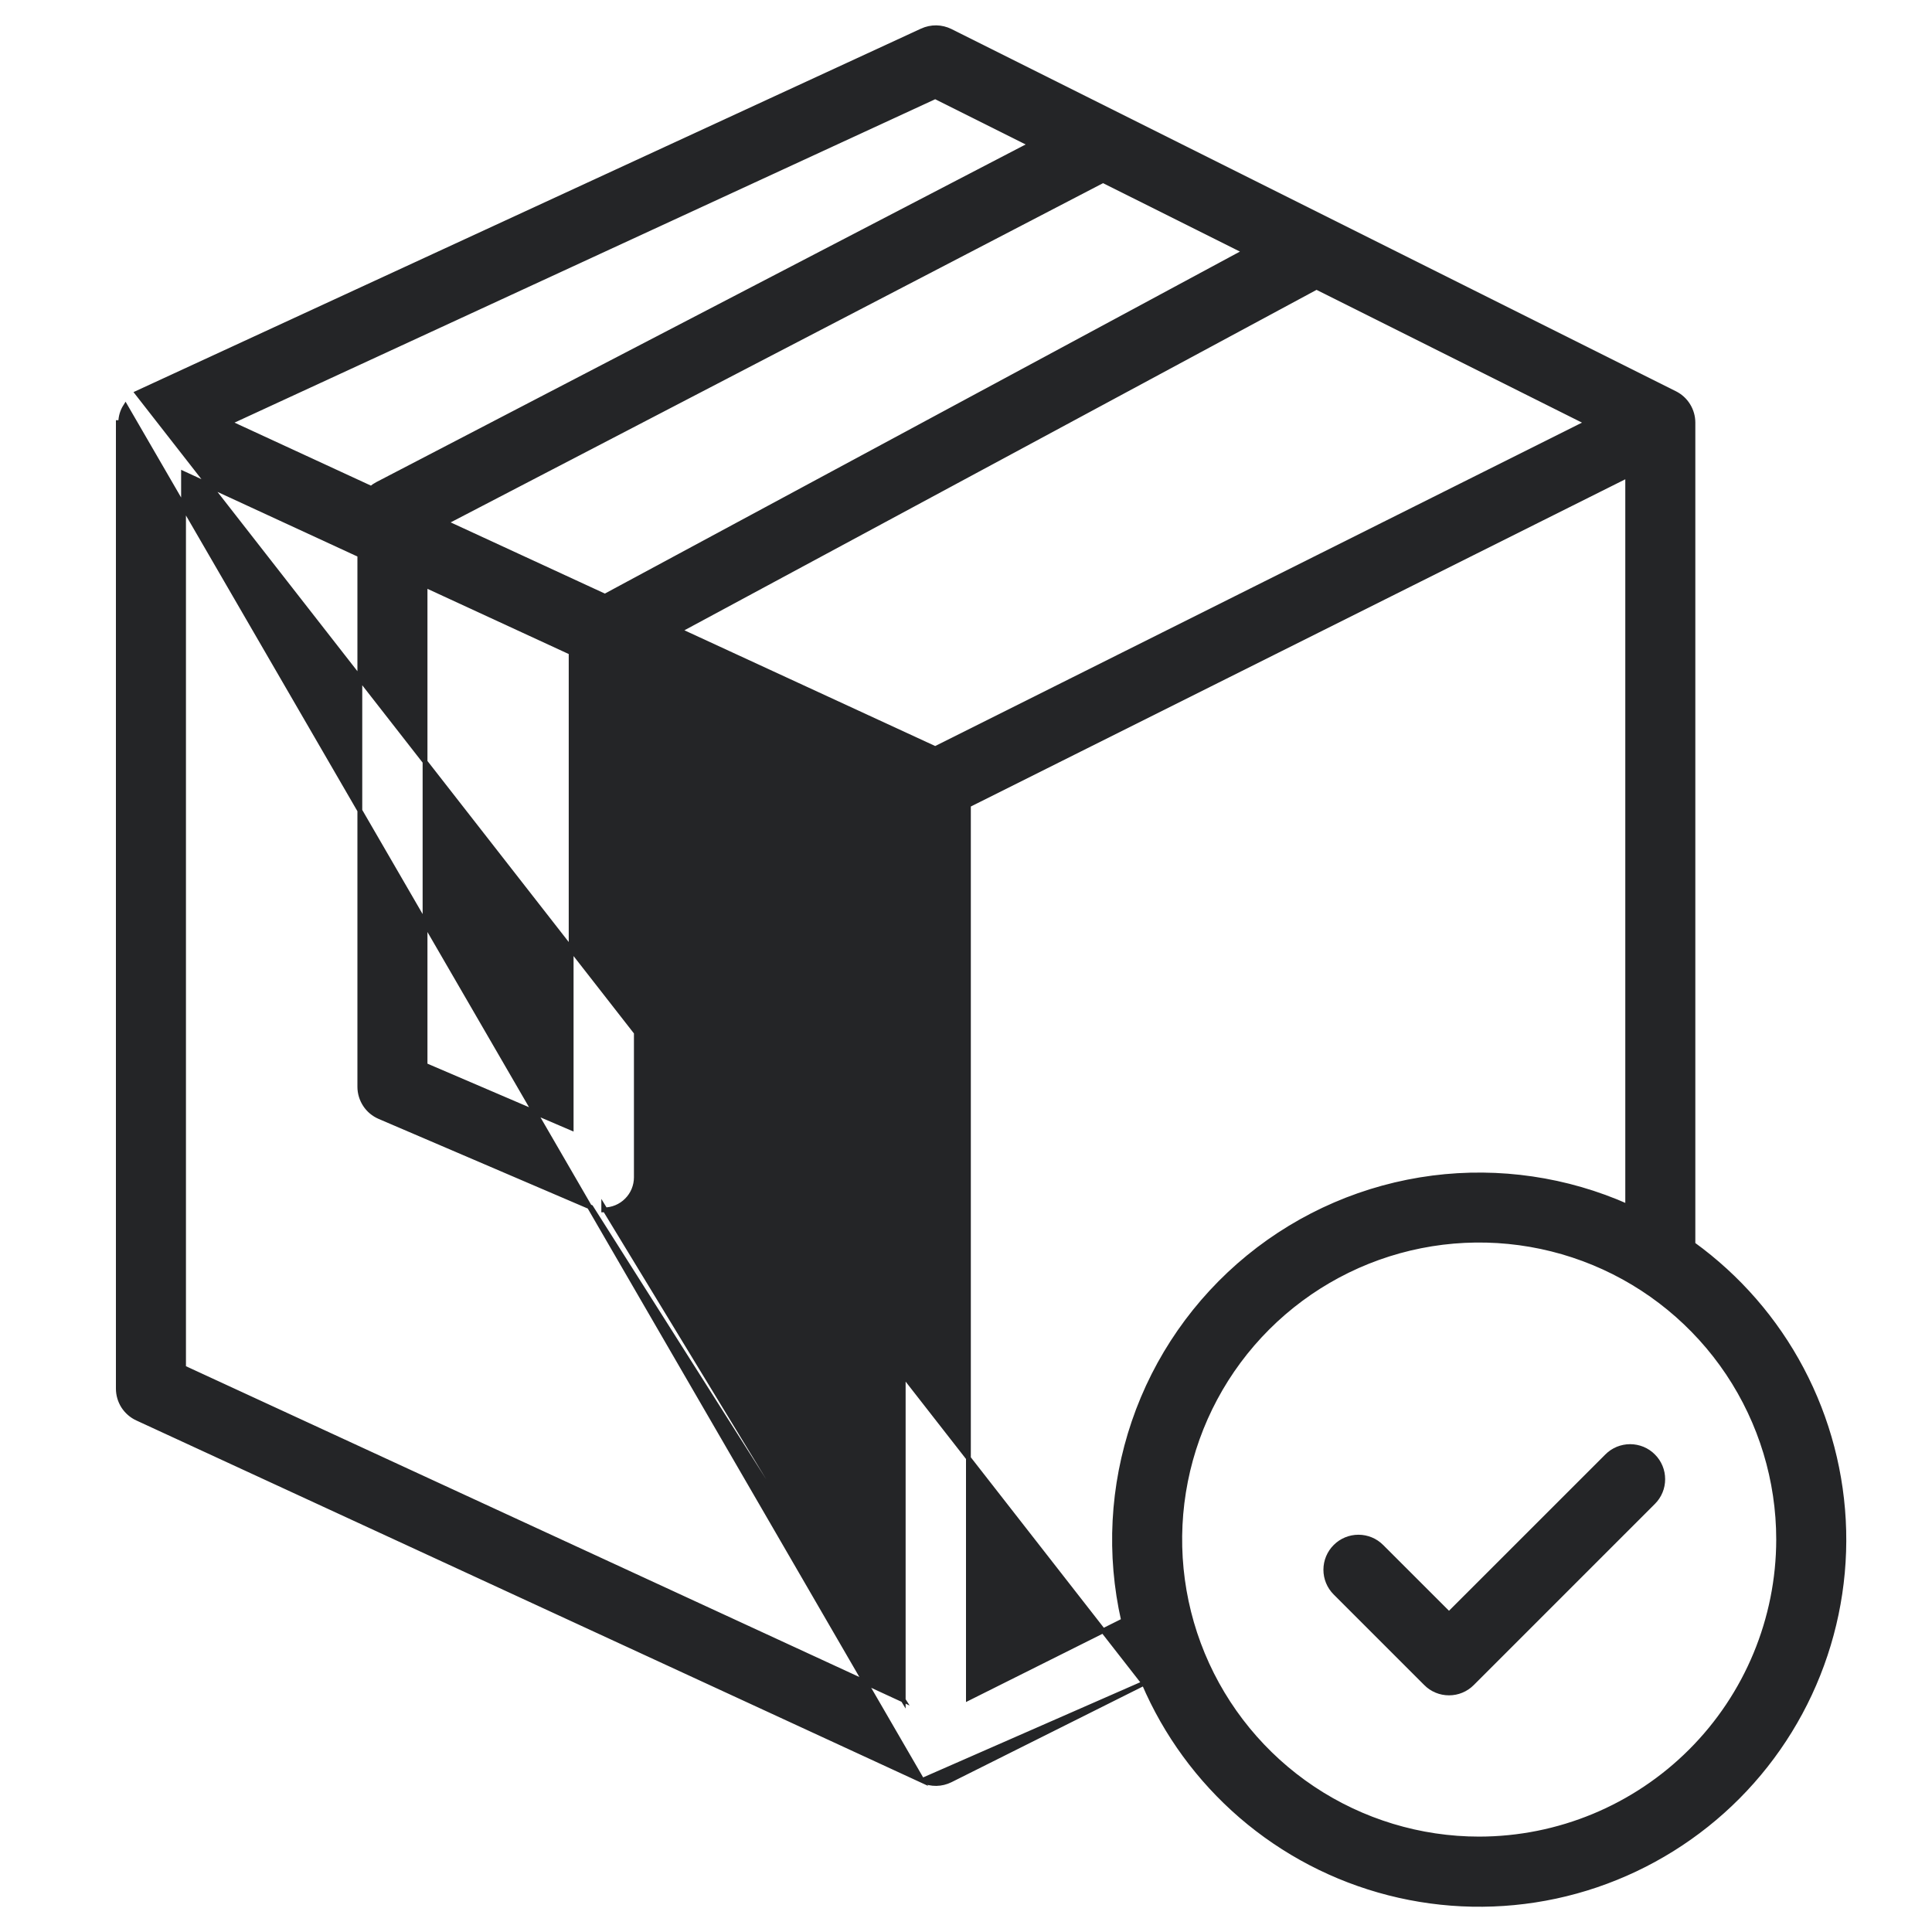 <svg width="40" height="40" viewBox="0 0 40 40" fill="none" xmlns="http://www.w3.org/2000/svg">
<path d="M23.686 34.849L19.677 36.854L19.677 36.854C19.586 36.899 19.487 36.923 19.386 36.925C19.284 36.926 19.184 36.905 19.092 36.863L23.686 34.849ZM23.686 34.849C24.138 35.905 24.825 36.843 25.694 37.594C26.578 38.356 27.625 38.903 28.756 39.192C29.886 39.481 31.067 39.504 32.208 39.26C33.349 39.015 34.417 38.509 35.33 37.782C36.242 37.056 36.974 36.127 37.467 35.07C37.96 34.013 38.202 32.856 38.173 31.69C38.144 30.523 37.844 29.38 37.299 28.349C36.758 27.325 35.988 26.44 35.05 25.761V8.75C35.05 8.625 35.015 8.502 34.949 8.395C34.883 8.288 34.789 8.202 34.677 8.146L34.677 8.146L19.677 0.646L19.677 0.646C19.586 0.601 19.487 0.577 19.386 0.575C19.284 0.574 19.184 0.595 19.092 0.637L2.842 8.137L23.686 34.849ZM2.45 28.75C2.45 28.879 2.487 29.005 2.556 29.114C2.626 29.222 2.725 29.309 2.842 29.363C2.842 29.363 2.842 29.363 2.842 29.363L19.092 36.863L2.598 8.413C2.534 8.514 2.5 8.631 2.5 8.75H2.45L2.45 8.75L2.45 28.75ZM2.45 28.75C2.45 28.75 2.45 28.75 2.45 28.75L2.5 28.75M2.45 28.75V28.75H2.5M2.5 28.75C2.5 28.869 2.534 28.986 2.598 29.087C2.663 29.187 2.755 29.267 2.863 29.317L2.5 28.75ZM18.7 35.195V16.682L13.175 14.132V24.375C13.175 24.554 13.104 24.726 12.977 24.852C12.851 24.979 12.679 25.05 12.5 25.05C12.5 25.05 12.5 25.05 12.5 25.05V25L18.7 35.195ZM18.7 35.195L3.8 28.318V9.805L7.45 11.49V22.5C7.45 22.632 7.489 22.761 7.562 22.872C7.634 22.982 7.738 23.068 7.859 23.12L12.234 24.995L18.7 35.195ZM7.686 10.112L4.736 8.75L19.363 1.999L21.345 2.99L7.814 10.026L7.814 10.026C7.768 10.05 7.725 10.079 7.686 10.112ZM25.78 5.207L12.525 12.345L9.217 10.818L22.837 3.736L25.78 5.207ZM8.8 12.113L11.825 13.509V23.352L8.8 22.055V12.113ZM19.363 15.501L14.058 13.053L27.257 5.945L32.865 8.75L19.363 15.501ZM23.479 29.442C23.028 30.765 22.953 32.188 23.263 33.552L20.05 35.158V16.667L33.7 9.842V24.98C32.435 24.417 31.039 24.212 29.664 24.388C28.264 24.568 26.942 25.137 25.849 26.03C24.756 26.924 23.934 28.105 23.479 29.442ZM30.625 38.075C29.399 38.075 28.2 37.711 27.18 37.03C26.161 36.349 25.366 35.38 24.897 34.248C24.428 33.115 24.305 31.868 24.544 30.665C24.783 29.463 25.374 28.358 26.241 27.491C27.108 26.624 28.213 26.033 29.415 25.794C30.618 25.555 31.865 25.678 32.998 26.147C34.13 26.616 35.099 27.411 35.78 28.43C36.461 29.45 36.825 30.649 36.825 31.875C36.823 33.519 36.169 35.095 35.007 36.257C33.845 37.419 32.269 38.073 30.625 38.075Z" fill="#242527" stroke="#242527" stroke-width="0.1"/>
<path d="M33.273 30.148L30 33.42L28.602 32.023C28.476 31.896 28.304 31.825 28.125 31.825C27.946 31.825 27.774 31.896 27.648 32.023C27.521 32.149 27.45 32.321 27.45 32.5C27.45 32.679 27.521 32.851 27.648 32.977L29.523 34.852C29.585 34.915 29.66 34.965 29.742 34.999C29.824 35.033 29.911 35.05 30 35.05C30.089 35.05 30.176 35.033 30.258 34.999C30.34 34.965 30.415 34.915 30.477 34.852L34.227 31.102C34.29 31.04 34.34 30.965 34.374 30.883C34.408 30.802 34.425 30.714 34.425 30.625C34.425 30.536 34.408 30.449 34.374 30.367C34.34 30.285 34.29 30.21 34.227 30.148C34.165 30.085 34.09 30.035 34.008 30.001C33.926 29.968 33.839 29.95 33.75 29.95C33.661 29.95 33.574 29.968 33.492 30.001C33.41 30.035 33.335 30.085 33.273 30.148Z" fill="#242527" stroke="#242527" stroke-width="0.1"/>
</svg>
